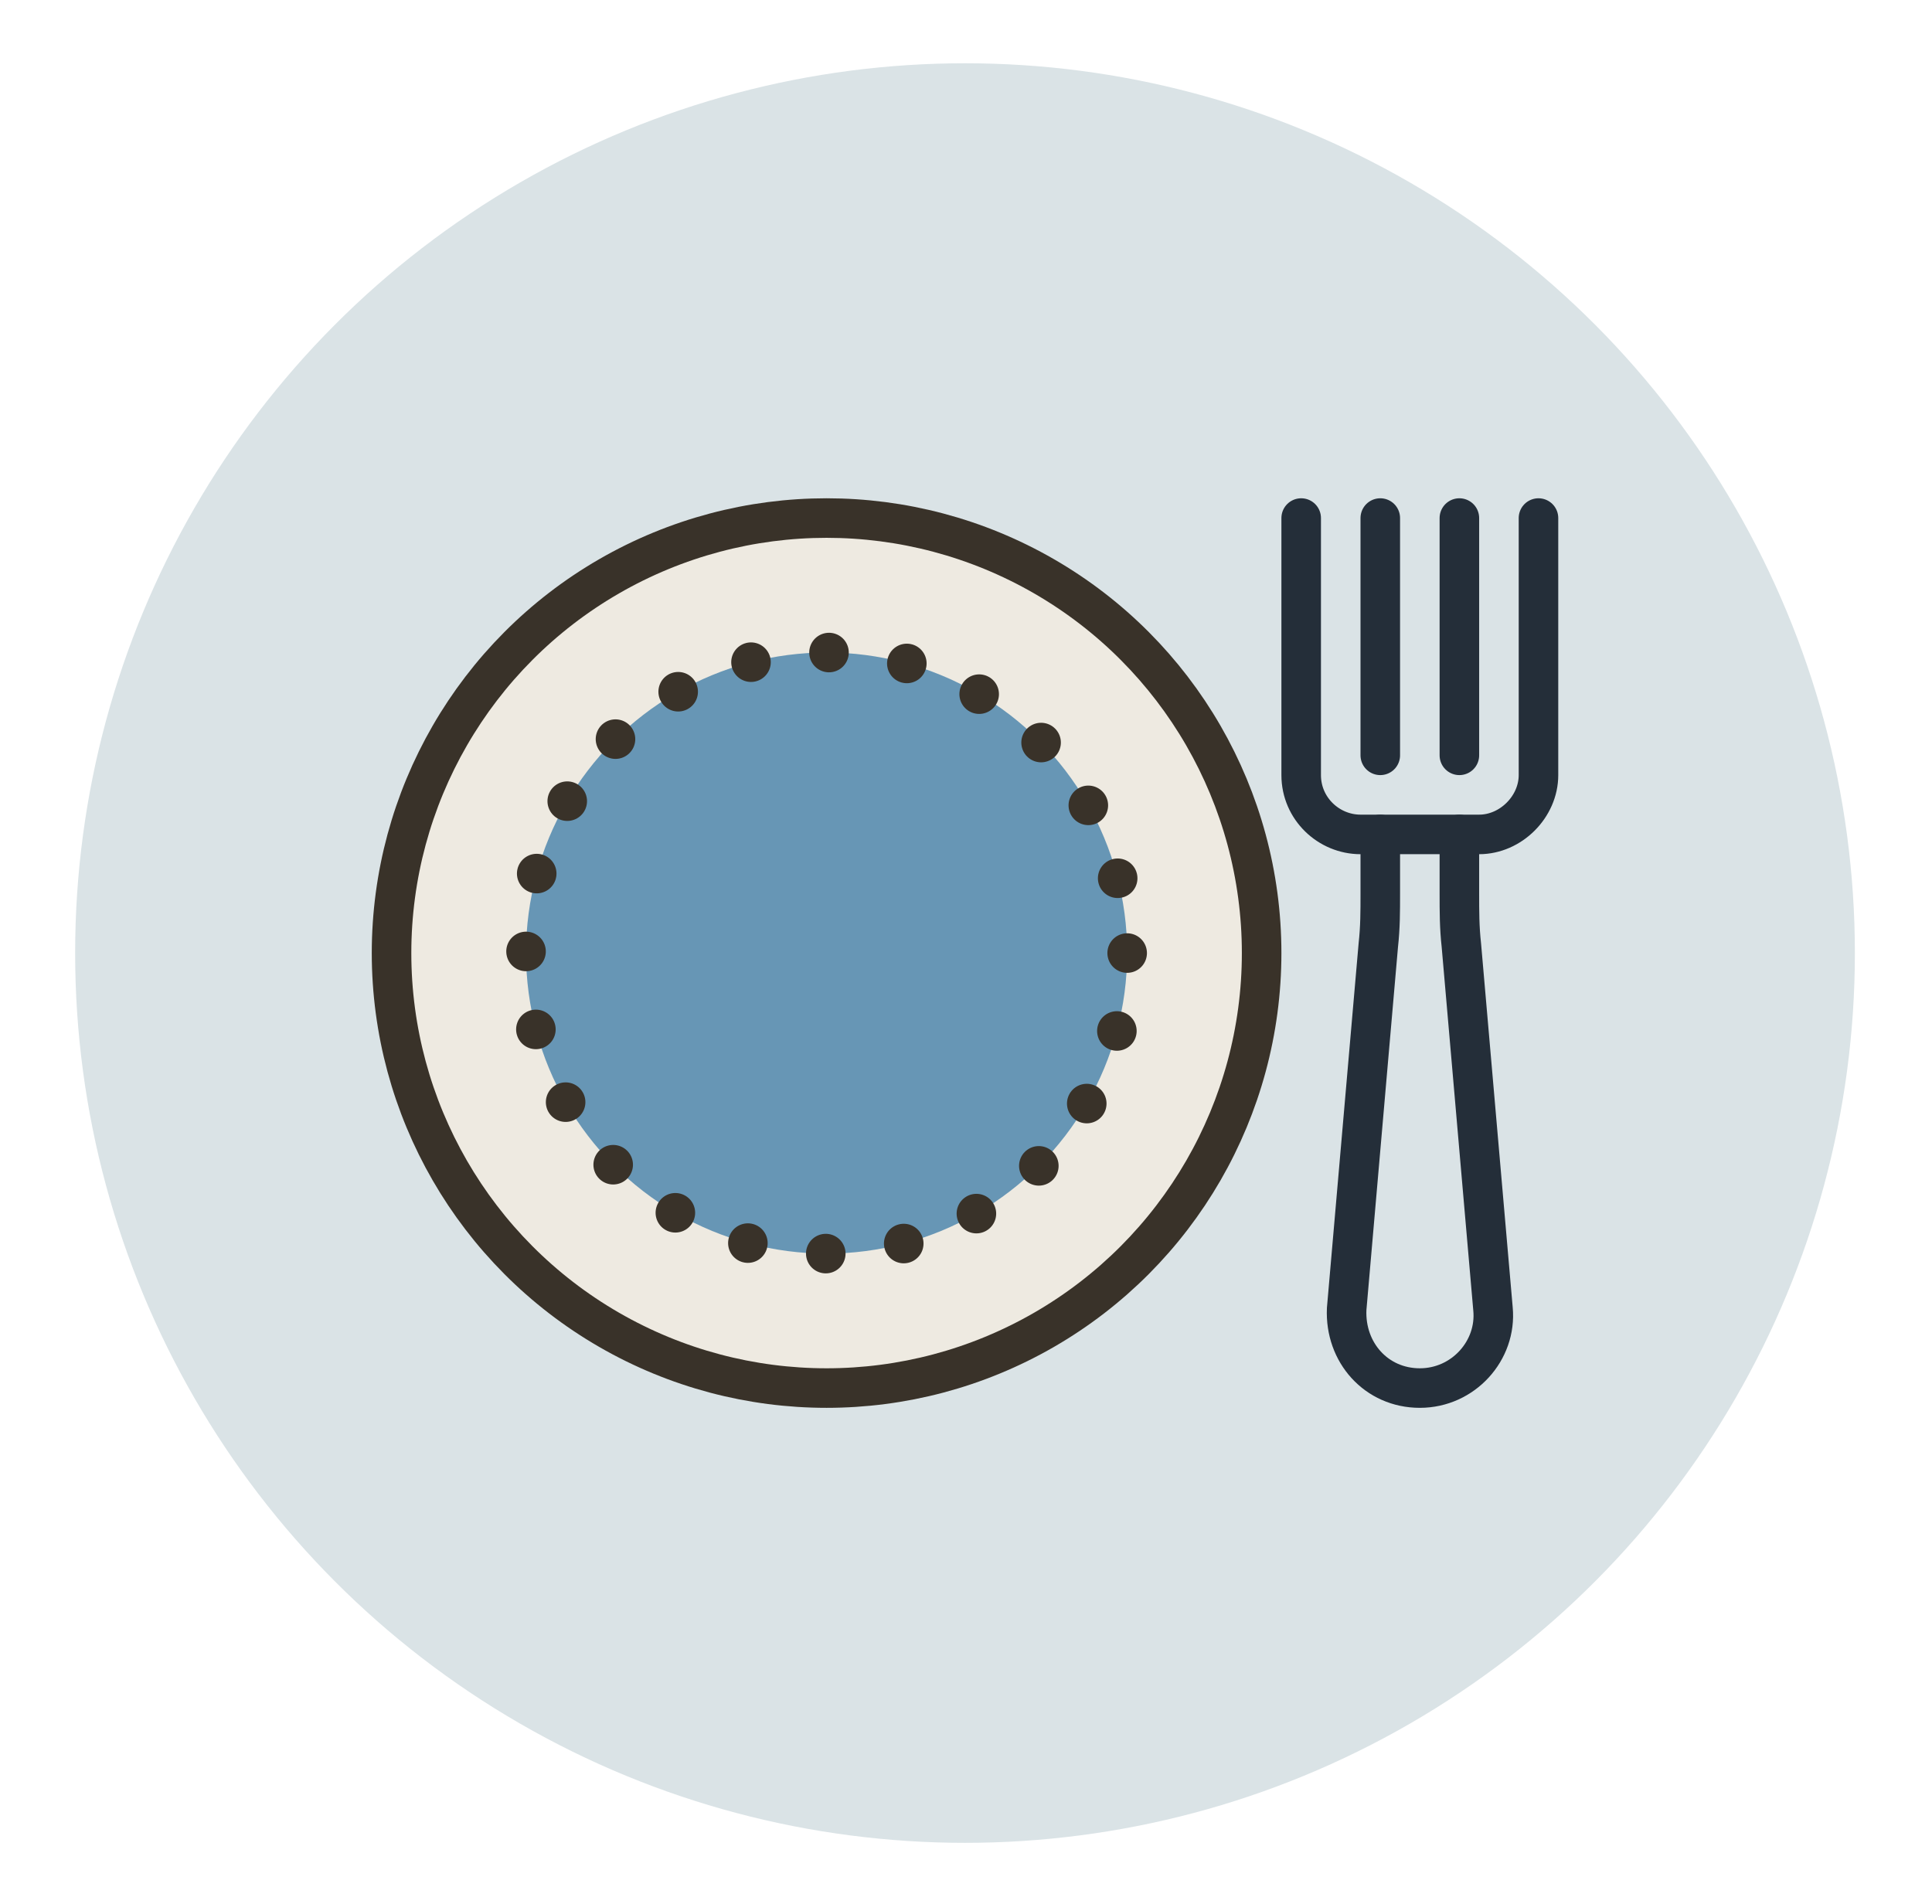 <?xml version="1.0" encoding="utf-8"?>
<!-- Generator: Adobe Illustrator 19.0.0, SVG Export Plug-In . SVG Version: 6.00 Build 0)  -->
<svg version="1.1" id="Layer_1" xmlns="http://www.w3.org/2000/svg" xmlns:xlink="http://www.w3.org/1999/xlink" x="0px" y="0px"
	 viewBox="-256 348.7 97.7 96.3" style="enable-background:new -256 348.7 97.7 96.3;" xml:space="preserve">
<style type="text/css">
	.st0{fill:#DAE3E6;}
	.st1{fill:#DAE3E6;stroke:#242E39;stroke-width:2;stroke-linecap:round;stroke-linejoin:round;stroke-miterlimit:10;}
	.st2{fill:none;stroke:#242E39;stroke-width:2;stroke-linecap:round;stroke-linejoin:round;stroke-miterlimit:10;}
	.st3{fill:#EEEAE1;stroke:#393229;stroke-width:2;stroke-linecap:round;stroke-linejoin:round;stroke-miterlimit:10;}
	.st4{fill:#6796B5;stroke:#393229;stroke-width:2;stroke-linecap:round;stroke-linejoin:round;stroke-dasharray:0,3.986;}
</style>
<circle class="st0" cx="-207.2" cy="396.9" r="45"/>
<path class="st0" d="M-178.2,386.9v1c0,1.6-1.4,3-3,3h-6c-1.6,0-3-1.3-3-3v-1"/>
<path class="st1" d="M-182.2,390.9v3c0,0.9,0,1.7,0.1,2.6l1.6,18.4c0.2,2.1-1.5,4-3.7,4l0,0c-2.2,0-3.8-1.8-3.7-4l1.6-18.4
	c0.1-0.9,0.1-1.7,0.1-2.6v-3"/>
<path class="st2" d="M-178.2,374.9v13c0,1.6-1.4,3-3,3h-6c-1.6,0-3-1.3-3-3v-13"/>
<line class="st2" x1="-182.2" y1="374.9" x2="-182.2" y2="386.9"/>
<line class="st2" x1="-186.2" y1="374.9" x2="-186.2" y2="386.9"/>
<circle class="st3" cx="-214.2" cy="396.9" r="22"/>
<g>
	<circle class="st4" cx="-214.2" cy="396.9" r="15.2"/>
</g>
</svg>
